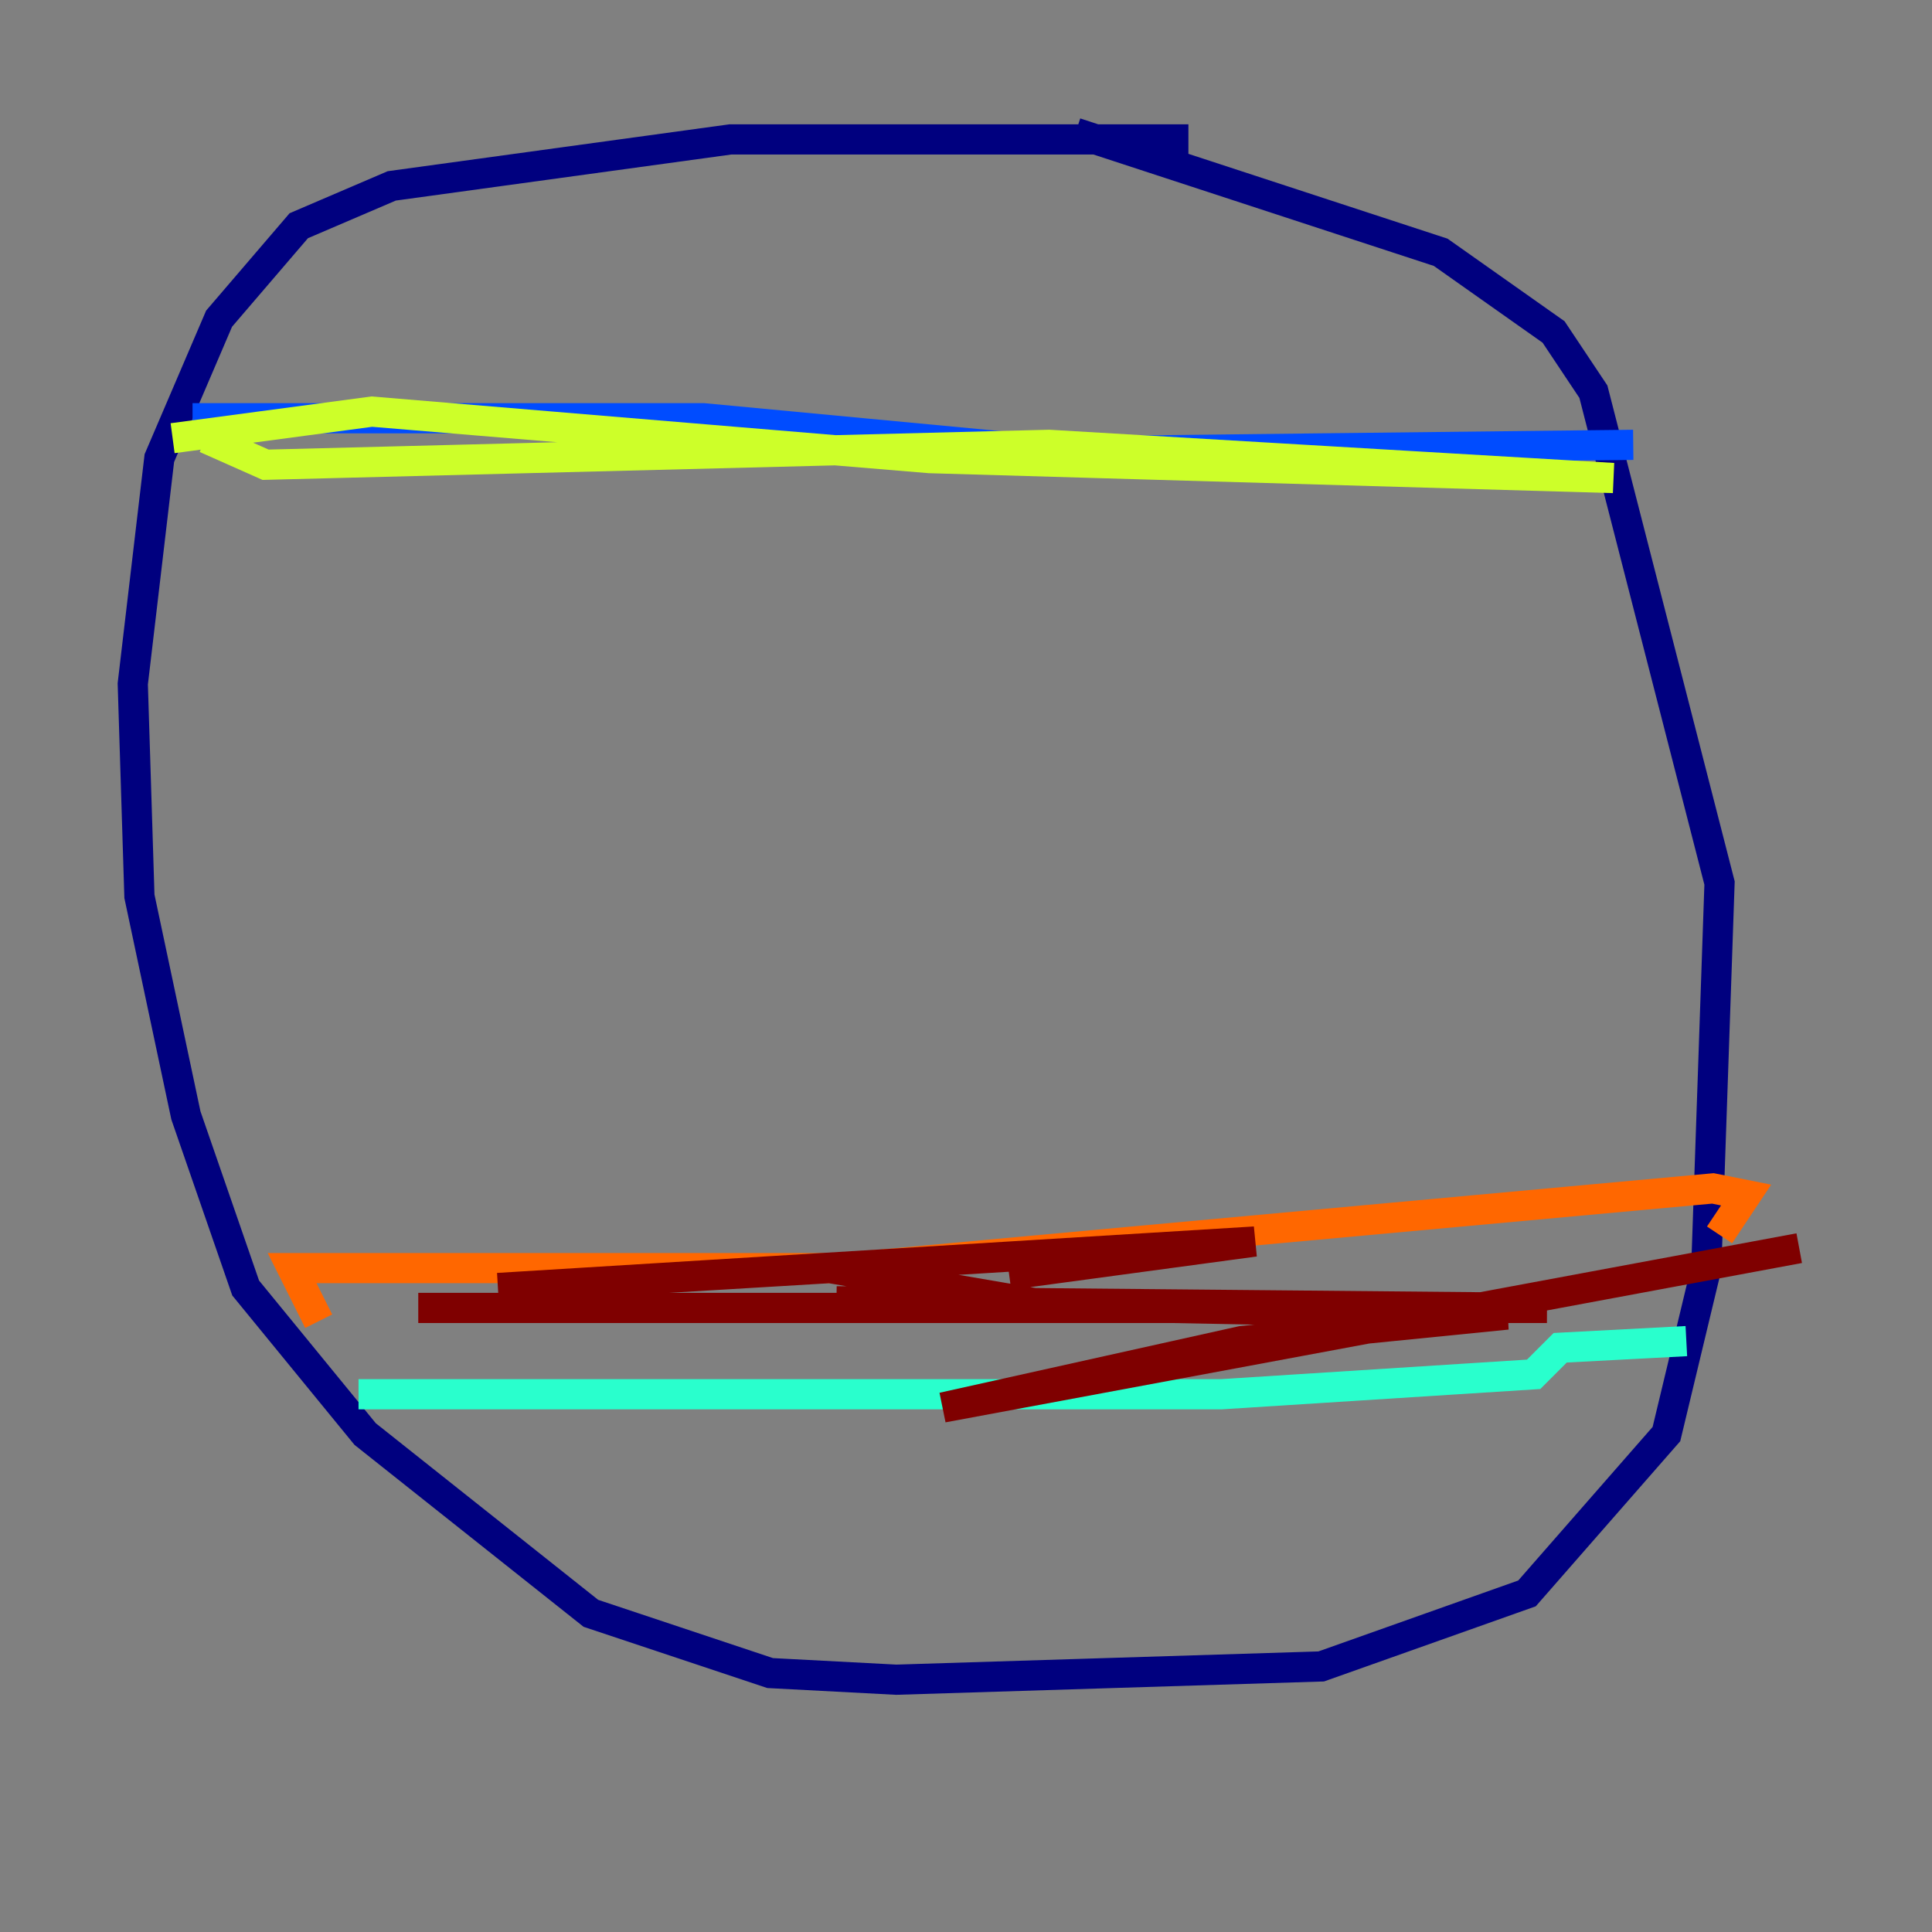 <?xml version="1.0" encoding="utf-8" ?>
<svg baseProfile="tiny" height="128" version="1.2" viewBox="0,0,128,128" width="128" xmlns="http://www.w3.org/2000/svg" xmlns:ev="http://www.w3.org/2001/xml-events" xmlns:xlink="http://www.w3.org/1999/xlink"><rect x="0" y="0" width="128" height="128" fill="#808080" stroke="none"/><defs /><polyline fill="none" points="78.735,9.237 48.385,9.237 25.952,12.316 19.794,14.955 14.515,21.113 10.557,30.351 8.797,45.306 9.237,59.381 12.316,73.897 16.275,85.333 24.192,95.01 39.148,106.887 51.024,110.845 59.381,111.285 87.533,110.406 101.168,105.567 110.406,95.01 113.045,84.014 113.924,58.502 105.567,25.952 102.928,21.993 95.45,16.715 71.258,8.797" stroke="#00007f" stroke-width="2" /><polyline fill="none" points="12.756,27.711 46.625,27.711 69.938,29.911 108.206,29.471" stroke="#004cff" stroke-width="2" /><polyline fill="none" points="23.753,92.371 80.935,92.371 101.608,91.052 103.368,89.292 111.725,88.852" stroke="#29ffcd" stroke-width="2" /><polyline fill="none" points="13.636,29.031 17.595,30.79 69.498,29.471 106.887,31.67 61.581,30.351 24.632,27.271 11.436,29.031" stroke="#cdff29" stroke-width="2" /><polyline fill="none" points="21.113,87.533 19.354,84.014 55.862,84.014 113.484,78.735 115.684,79.175 113.924,81.814" stroke="#ff6700" stroke-width="2" /><polyline fill="none" points="66.859,84.454 83.134,82.254 32.99,85.333 54.983,84.014 70.378,86.653 27.711,86.653 102.488,86.653 55.423,86.213 99.849,87.093 82.254,88.852 62.461,93.251 119.203,82.694" stroke="#7f0000" stroke-width="2" /></svg>